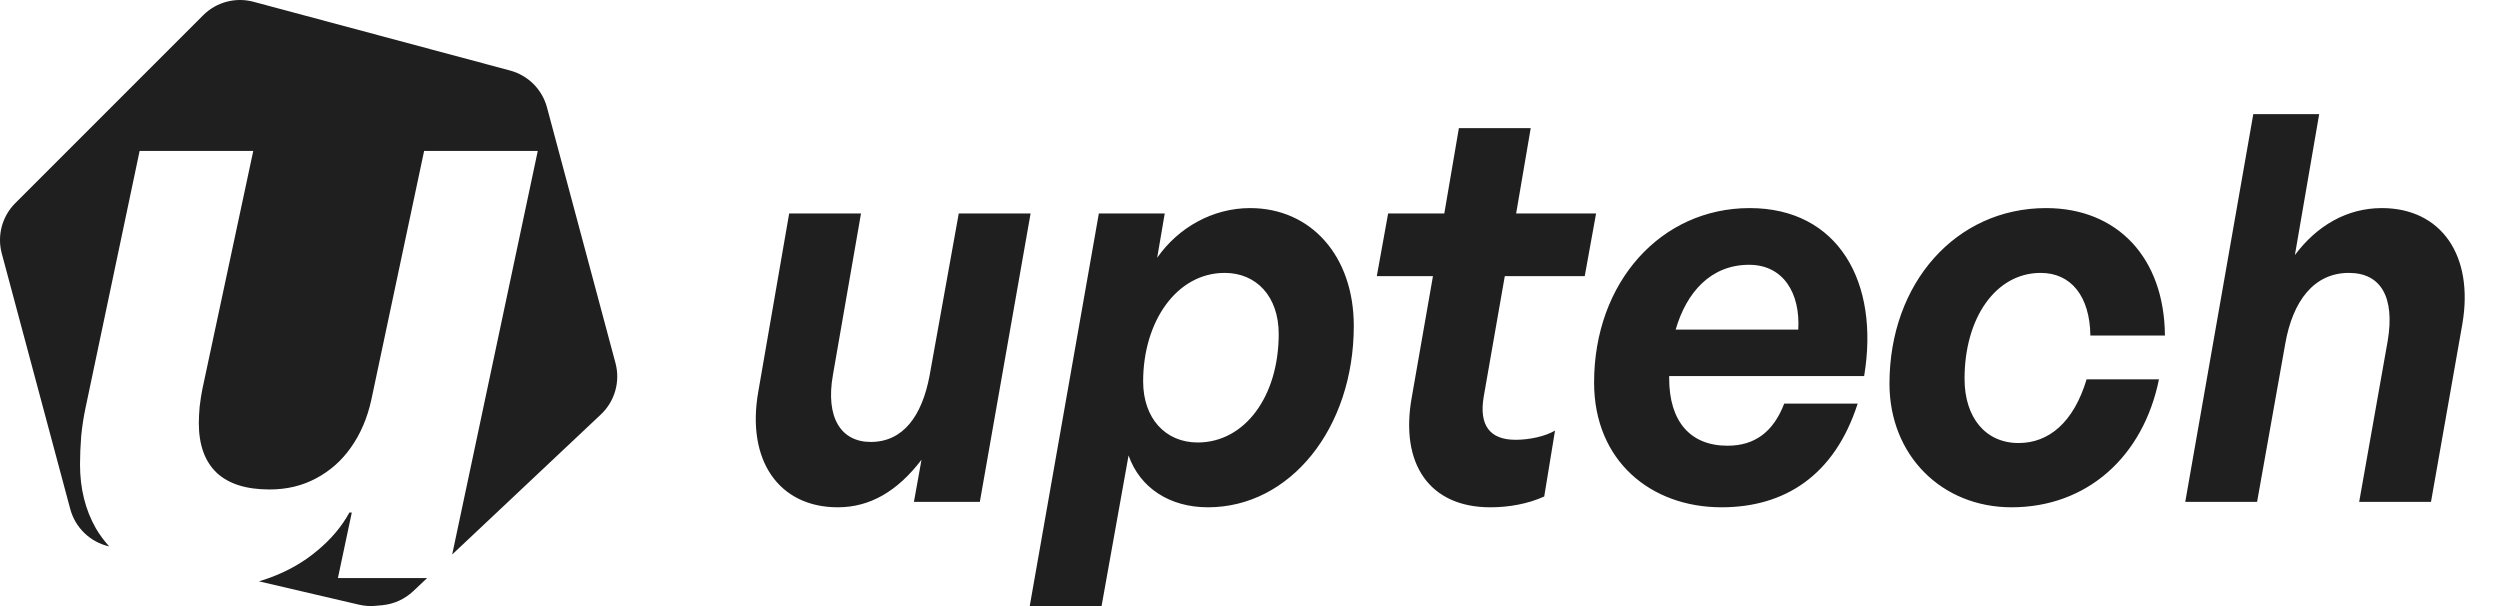<svg width="132" height="32" viewBox="0 0 132 32" fill="none" xmlns="http://www.w3.org/2000/svg">
<path fill-rule="evenodd" clip-rule="evenodd" d="M26.934 3.724C27.884 3.979 28.627 4.721 28.881 5.671L32.497 19.167C32.76 20.146 32.463 21.189 31.726 21.884L23.875 29.277L28.394 7.97H22.393L19.603 21.124C19.393 22.075 19.037 22.907 18.533 23.62C18.044 24.32 17.428 24.865 16.687 25.257C15.96 25.649 15.142 25.844 14.232 25.844C13.002 25.844 12.071 25.551 11.442 24.963C10.813 24.362 10.498 23.488 10.498 22.341C10.498 22.103 10.512 21.816 10.54 21.481C10.582 21.131 10.631 20.816 10.687 20.537L13.372 7.97H7.372L4.519 21.523C4.421 21.97 4.344 22.467 4.288 23.012C4.246 23.558 4.225 24.061 4.225 24.523C4.225 25.795 4.505 26.921 5.064 27.9C5.267 28.242 5.5 28.558 5.763 28.849L5.743 28.845C4.753 28.614 3.972 27.857 3.709 26.876L0.094 13.385C-0.161 12.435 0.111 11.421 0.806 10.726L10.726 0.806C11.421 0.111 12.435 -0.161 13.385 0.094L26.934 3.724ZM13.67 30.694L18.959 31.928C19.251 31.996 19.552 32.016 19.851 31.987L20.192 31.954C20.799 31.895 21.369 31.636 21.813 31.218L22.551 30.523H17.841L18.575 27.061H18.449C18.044 27.802 17.477 28.474 16.75 29.075C16.037 29.677 15.204 30.152 14.253 30.502C14.062 30.573 13.868 30.637 13.67 30.694Z" fill="#1F1F1F"/>
<path d="M49.083 19.827L50.622 11.272H54.415L51.735 26.5H48.255L48.655 24.276C47.371 25.958 45.917 26.785 44.234 26.785C41.126 26.785 39.387 24.304 40.042 20.654L41.668 11.272H45.461L43.978 19.798C43.579 22.051 44.406 23.335 45.974 23.335C47.685 23.335 48.683 21.966 49.083 19.827ZM71.48 17.203C71.48 22.622 68.114 26.785 63.78 26.785C61.755 26.785 60.187 25.759 59.588 24.047L58.162 32.004H54.369L58.019 11.272H61.498L61.099 13.61C62.211 12.013 64.037 10.987 66.004 10.987C69.227 10.987 71.48 13.525 71.48 17.203ZM67.516 17.631C67.516 15.663 66.346 14.409 64.664 14.409C62.126 14.409 60.358 16.975 60.358 20.141C60.358 22.08 61.527 23.363 63.238 23.363C65.719 23.363 67.516 20.939 67.516 17.631ZM82.105 22.736L81.535 26.215C80.651 26.614 79.653 26.785 78.683 26.785C75.489 26.785 73.892 24.504 74.548 20.939L75.66 14.58H72.695L73.293 11.272H76.259L77.029 6.766H80.822L80.052 11.272H84.273L83.674 14.58H79.453L78.341 20.939C78.084 22.451 78.655 23.221 80.023 23.221C80.737 23.221 81.564 23.049 82.105 22.736ZM90.898 26.785C87.163 26.785 84.168 24.333 84.168 20.198C84.168 14.893 87.704 10.987 92.381 10.987C97.058 10.987 99.254 14.893 98.427 19.855H88.132V19.97C88.132 22.251 89.245 23.534 91.212 23.534C92.666 23.534 93.636 22.793 94.207 21.31H98.085C96.859 25.131 94.207 26.785 90.898 26.785ZM92.353 13.981C90.328 13.981 89.045 15.435 88.475 17.403H94.948C95.062 15.464 94.149 13.981 92.353 13.981ZM106.209 26.785C102.53 26.785 99.764 24.047 99.764 20.255C99.764 14.95 103.271 10.987 108.034 10.987C111.798 10.987 114.279 13.61 114.308 17.717H110.372C110.344 15.635 109.346 14.409 107.749 14.409C105.382 14.409 103.728 16.776 103.728 19.998C103.728 22.051 104.84 23.392 106.579 23.392C108.176 23.392 109.488 22.308 110.173 20.027H113.994C113.167 24.105 110.201 26.785 106.209 26.785ZM120.657 18.173L119.174 26.5H115.381L118.974 6.025H122.453L121.17 13.468C122.339 11.899 123.936 10.987 125.761 10.987C128.898 10.987 130.638 13.496 130.01 17.118L128.356 26.5H124.564L126.075 17.973C126.446 15.72 125.733 14.409 124.022 14.409C122.197 14.409 121.056 15.863 120.657 18.173Z" fill="#1F1F1F"/>
</svg>
